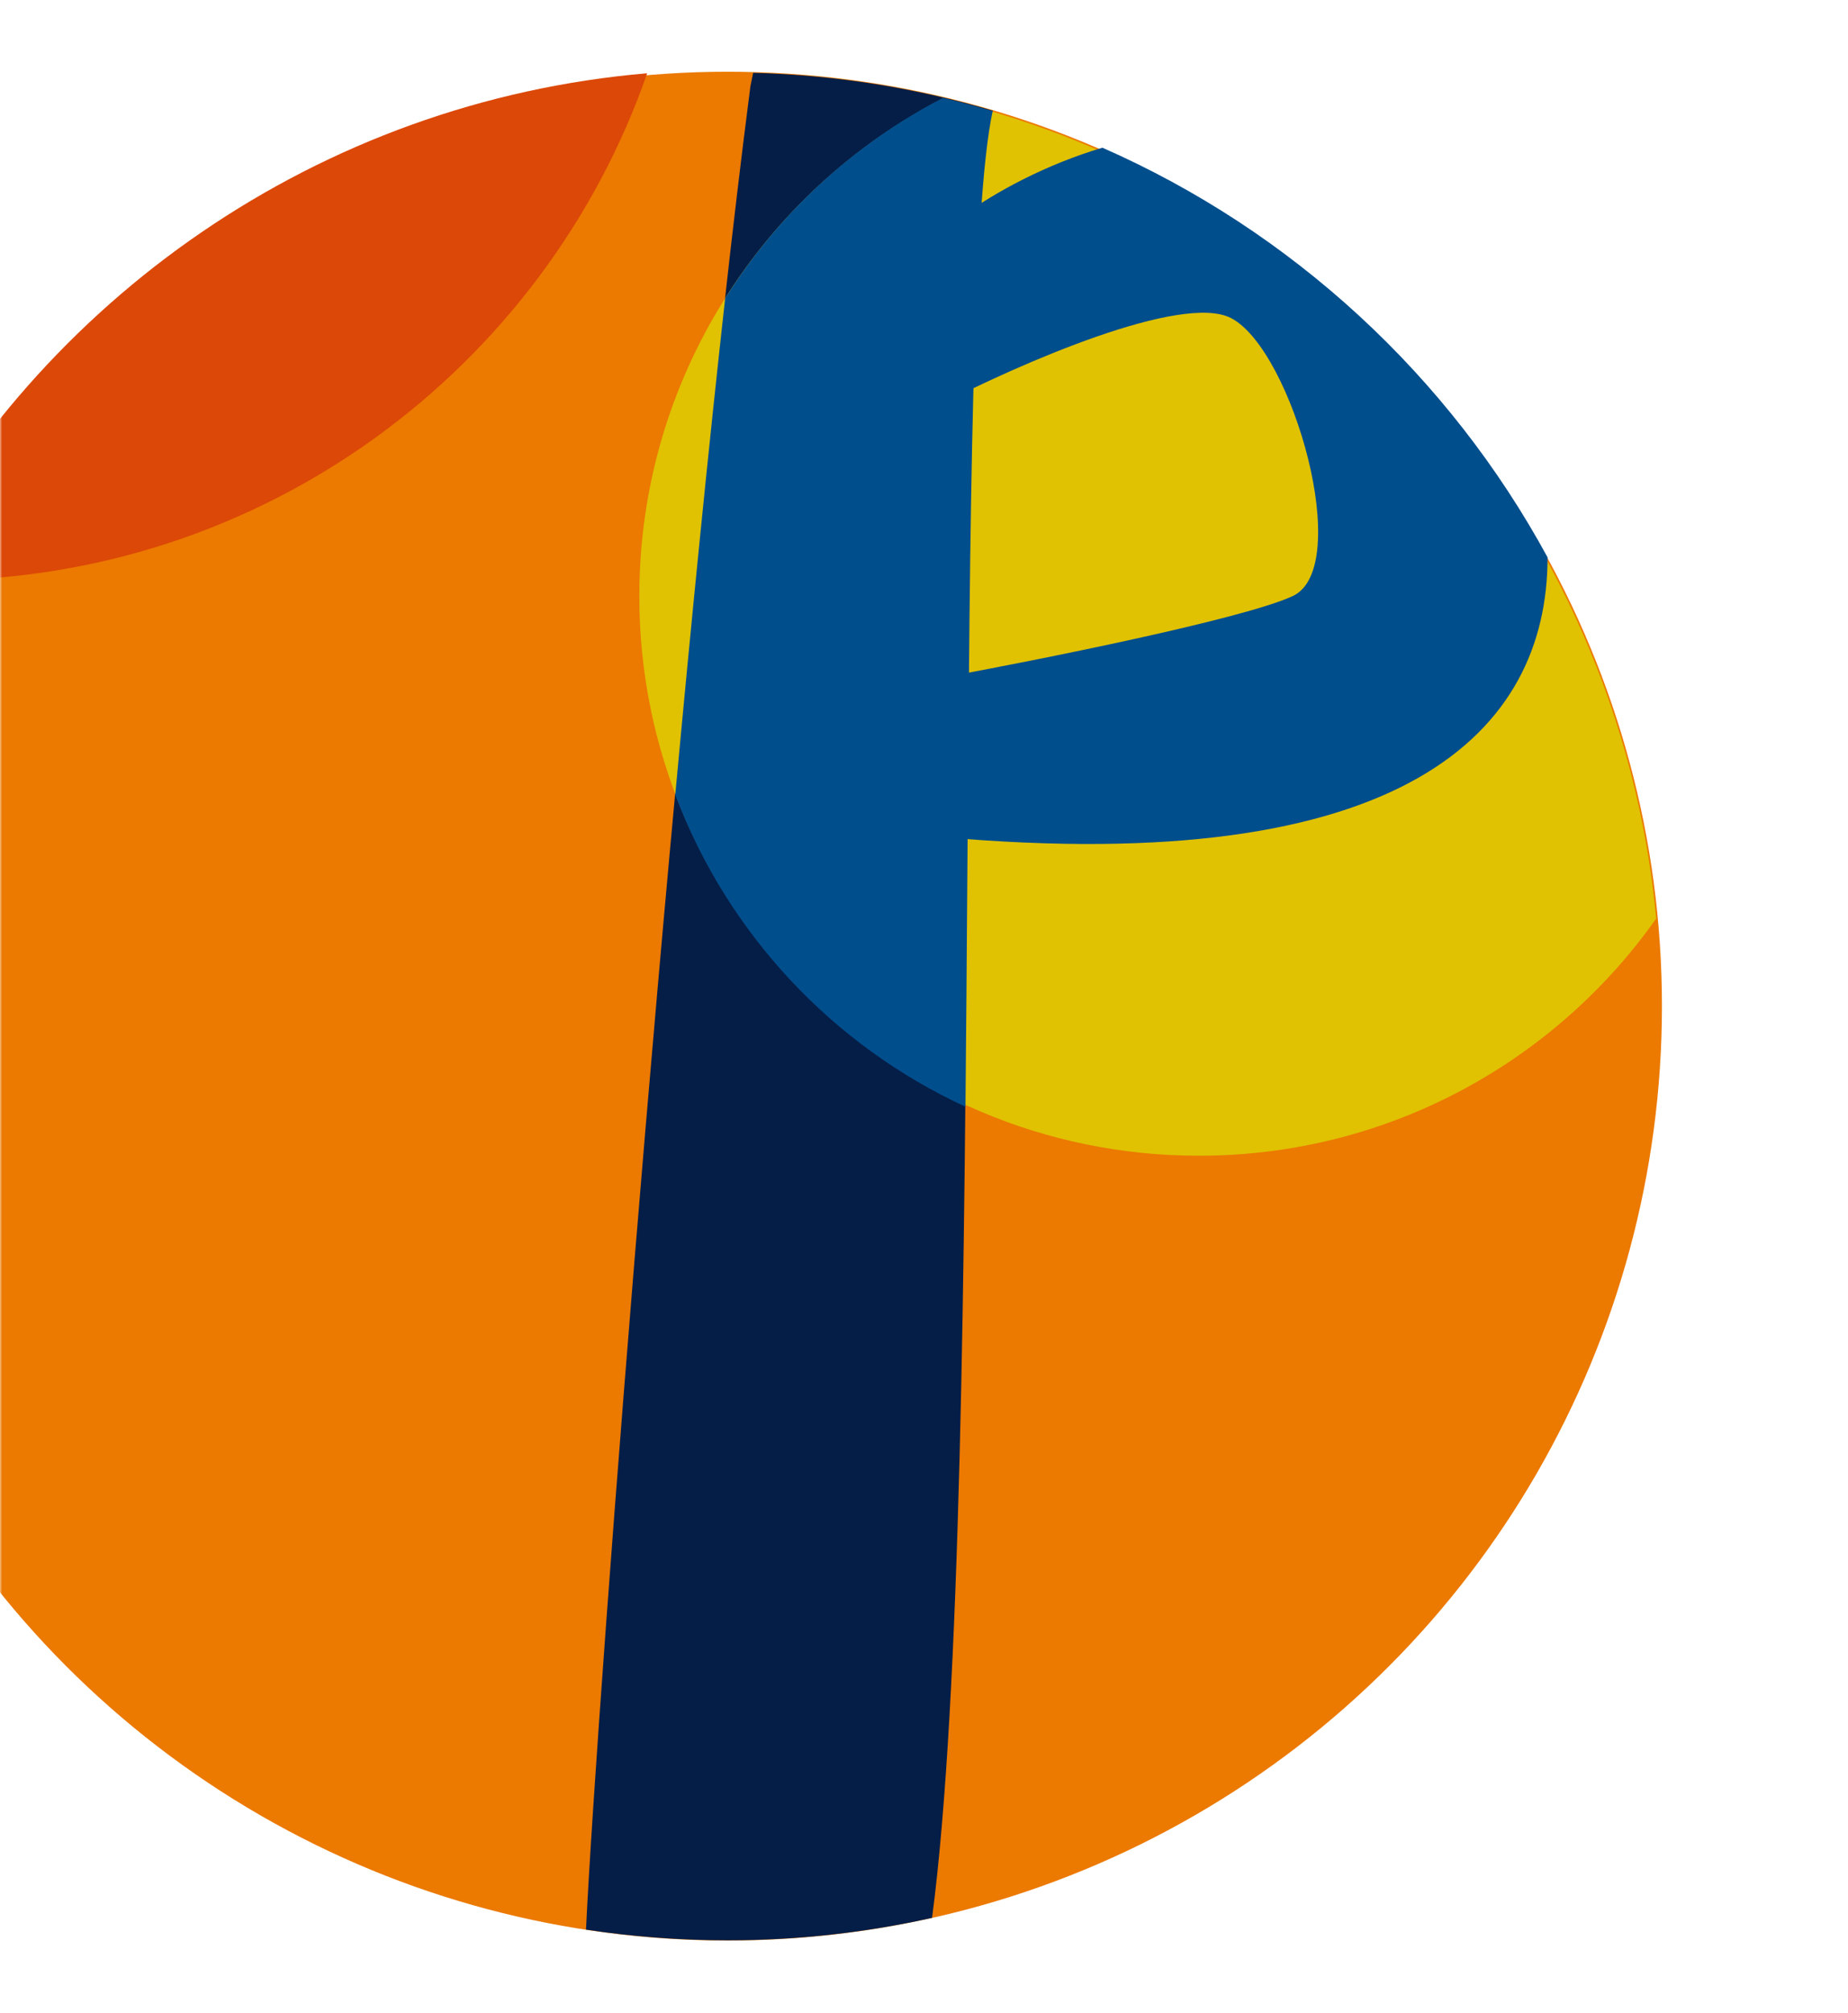 <svg width="438" height="477" viewBox="0 0 438 477" fill="none" xmlns="http://www.w3.org/2000/svg">
<mask id="mask0_109_103" style="mask-type:alpha" maskUnits="userSpaceOnUse" x="0" y="0" width="438" height="477">
<rect width="438" height="477" fill="#D9D9D9"/>
</mask>
<g mask="url(#mask0_109_103)">
<circle cx="172.45" cy="238.45" r="221.45" fill="#EC7900"/>
<path fill-rule="evenodd" clip-rule="evenodd" d="M153.385 17.362C129.03 87.331 62.49 137.543 -15.777 137.543C-18.749 137.543 -21.704 137.471 -24.641 137.327C9.206 71.003 75.54 24.022 153.385 17.362Z" fill="#DC4807"/>
<path fill-rule="evenodd" clip-rule="evenodd" d="M235.299 26.227C230.392 48.28 229.853 123.038 229.254 206.245C228.587 298.893 227.844 402.017 220.911 454.518C205.313 458.004 189.094 459.842 172.446 459.842C161.038 459.842 149.832 458.979 138.889 457.314C141.442 403.088 161.025 150.088 177.86 20.435C178.071 19.356 178.287 18.296 178.506 17.254C198.186 17.783 217.225 20.882 235.299 26.227Z" fill="#051E47"/>
<path fill-rule="evenodd" clip-rule="evenodd" d="M223.481 23.336C314.408 44.86 383.63 122.512 392.543 217.688C368.535 251.694 328.929 273.901 284.137 273.901C210.899 273.901 151.527 214.53 151.527 141.292C151.527 89.91 180.75 45.354 223.481 23.336Z" fill="#E0C202"/>
<path fill-rule="evenodd" clip-rule="evenodd" d="M171.871 70.696C184.498 50.6 202.345 34.13 223.505 23.201C227.47 24.142 231.393 25.19 235.272 26.341C230.414 48.748 229.877 123.447 229.28 206.554V206.554C229.148 224.88 229.014 243.614 228.829 262.287C197.268 247.741 172.383 221.137 160.047 188.362C163.845 147.212 167.87 106.637 171.871 70.696Z" fill="#014E8D"/>
<path fill-rule="evenodd" clip-rule="evenodd" d="M261.285 35.006C306.291 54.796 343.447 89.145 366.792 132.09C366.792 173.534 332.581 208.096 223.156 198.369L219.284 195.465L223.156 160.619C246.064 156.424 294.785 146.68 306.4 141.26C320.919 134.484 306.4 83.183 291.881 75.439C280.265 69.244 241.224 86.409 223.156 95.766L227.996 51.24C236.042 45.429 247.873 38.999 261.285 35.006Z" fill="#014E8D"/>
</g>
</svg>
